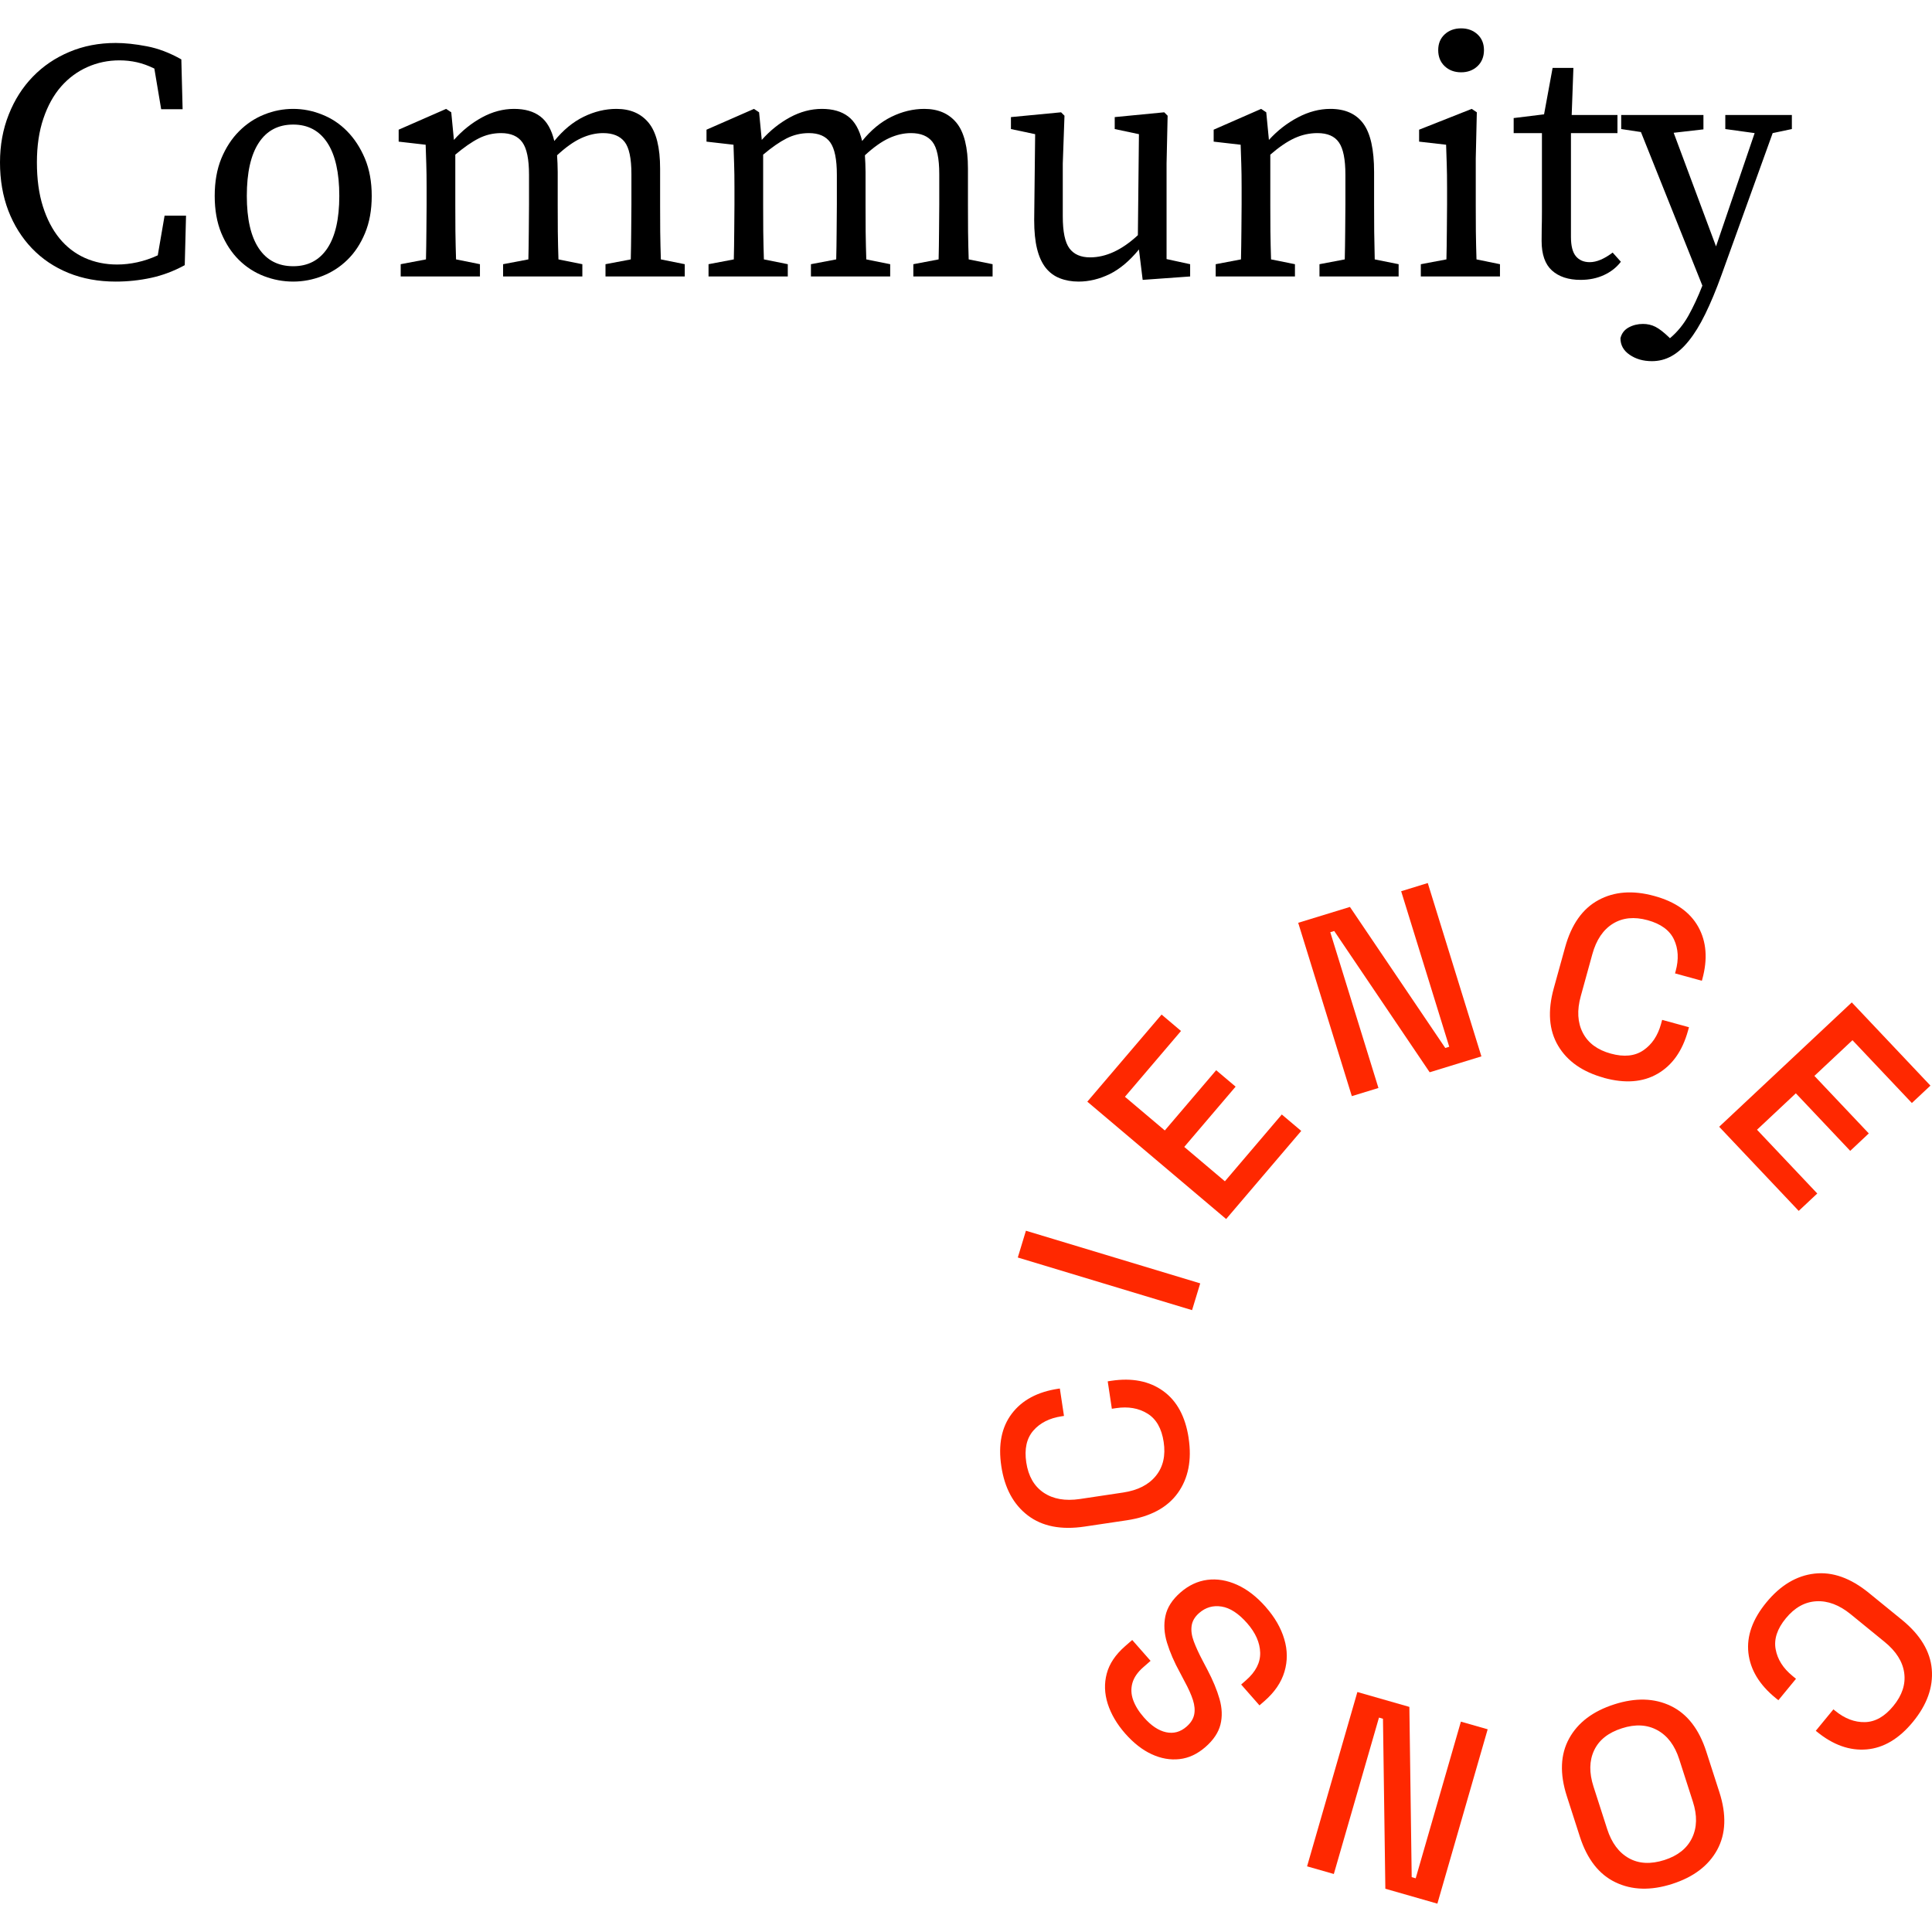 <svg xmlns="http://www.w3.org/2000/svg" xmlns:xlink="http://www.w3.org/1999/xlink" width="500" zoomAndPan="magnify" viewBox="61.088 79.046 283.002 274.696" height="500" preserveAspectRatio="xMidYMid meet" version="1.0"><defs><g/><clipPath id="942e59555c"><path d="M 317 305 L 344.09 305 L 344.09 332 L 317 332 Z M 317 305 " clip-rule="nonzero"/></clipPath><clipPath id="1a42594db6"><path d="M 207.59 276 L 236 276 L 236 299 L 207.59 299 Z M 207.59 276 " clip-rule="nonzero"/></clipPath><clipPath id="c485824acd"><path d="M 251 204.242 L 279 204.242 L 279 236 L 251 236 Z M 251 204.242 " clip-rule="nonzero"/></clipPath></defs><g clip-path="url(#942e59555c)"><path fill="#ff2800" d="M 319.828 309.617 C 321.887 307.113 324.234 305.703 326.867 305.398 C 329.504 305.094 332.164 306.039 334.855 308.234 L 339.695 312.176 C 342.383 314.371 343.84 316.789 344.059 319.414 C 344.277 322.043 343.352 324.617 341.293 327.121 C 339.262 329.59 337.012 330.93 334.527 331.148 C 332.051 331.363 329.621 330.508 327.242 328.566 L 327.066 328.422 L 329.648 325.281 L 329.914 325.496 C 331.309 326.637 332.762 327.188 334.266 327.152 C 335.77 327.121 337.16 326.336 338.43 324.785 C 339.719 323.215 340.246 321.605 340.02 319.949 C 339.793 318.289 338.832 316.77 337.141 315.395 L 332.184 311.352 C 330.516 309.992 328.836 309.355 327.148 309.449 C 325.457 309.543 323.973 310.371 322.684 311.941 C 321.41 313.484 320.914 315.004 321.188 316.484 C 321.461 317.969 322.289 319.273 323.668 320.395 L 324.168 320.805 L 321.586 323.945 L 321.176 323.613 C 318.797 321.672 317.473 319.469 317.195 317.008 C 316.922 314.547 317.801 312.082 319.832 309.613 Z M 319.828 309.617 " fill-opacity="1" fill-rule="nonzero"/></g><path fill="#ff2800" d="M 297.551 324.547 C 300.672 323.547 303.434 323.625 305.836 324.785 C 308.238 325.945 309.969 328.176 311.031 331.477 L 312.941 337.402 C 314.008 340.703 313.898 343.52 312.625 345.859 C 311.348 348.191 309.148 349.855 306.027 350.855 C 302.906 351.855 300.141 351.773 297.73 350.617 C 295.316 349.465 293.578 347.238 292.512 343.938 L 290.602 338.004 C 289.539 334.703 289.652 331.887 290.938 329.547 C 292.223 327.211 294.434 325.543 297.555 324.547 Z M 298.68 328.051 C 296.668 328.691 295.312 329.77 294.598 331.285 C 293.883 332.801 293.855 334.57 294.508 336.598 L 296.508 342.812 C 297.16 344.84 298.219 346.262 299.684 347.082 C 301.148 347.902 302.883 347.992 304.895 347.352 C 306.852 346.723 308.203 345.652 308.938 344.125 C 309.676 342.598 309.719 340.828 309.062 338.801 L 307.062 332.586 C 306.41 330.559 305.344 329.141 303.852 328.328 C 302.363 327.512 300.637 327.422 298.68 328.051 Z M 298.68 328.051 " fill-opacity="1" fill-rule="nonzero"/><path fill="#ff2800" d="M 279.004 328.203 L 271.637 353.742 L 264.016 351.559 L 263.668 326.66 L 263.082 326.488 L 256.469 349.398 L 252.551 348.277 L 259.918 322.742 L 267.535 324.922 L 267.875 349.859 L 268.461 350.031 L 275.082 327.082 Z M 279.004 328.203 " fill-opacity="1" fill-rule="nonzero"/><path fill="#ff2800" d="M 246.496 310.289 C 247.82 311.789 248.727 313.359 249.207 314.988 C 249.695 316.617 249.703 318.215 249.234 319.777 C 248.766 321.344 247.793 322.773 246.297 324.074 L 245.578 324.699 L 242.895 321.645 L 243.613 321.016 C 245.027 319.781 245.719 318.438 245.68 316.973 C 245.641 315.508 245.004 314.07 243.77 312.66 C 242.516 311.234 241.266 310.418 240.027 310.223 C 238.789 310.023 237.691 310.34 236.738 311.172 C 236.105 311.723 235.738 312.348 235.641 313.039 C 235.539 313.73 235.645 314.492 235.957 315.332 C 236.27 316.172 236.707 317.117 237.266 318.176 L 237.938 319.457 C 238.75 321.004 239.352 322.441 239.73 323.773 C 240.109 325.105 240.152 326.359 239.859 327.52 C 239.562 328.684 238.832 329.777 237.668 330.793 C 236.48 331.828 235.215 332.422 233.859 332.57 C 232.508 332.723 231.152 332.484 229.789 331.855 C 228.426 331.23 227.137 330.215 225.91 328.828 C 224.691 327.438 223.84 325.984 223.352 324.473 C 222.871 322.961 222.82 321.484 223.207 320.039 C 223.59 318.59 224.492 317.254 225.906 316.02 L 226.938 315.121 L 229.625 318.176 L 228.594 319.078 C 227.73 319.824 227.188 320.613 226.961 321.43 C 226.734 322.25 226.773 323.078 227.078 323.93 C 227.383 324.77 227.902 325.613 228.641 326.453 C 229.707 327.672 230.797 328.398 231.898 328.633 C 233 328.867 234 328.598 234.898 327.809 C 235.508 327.277 235.879 326.691 236.012 326.051 C 236.145 325.418 236.082 324.699 235.832 323.914 C 235.578 323.129 235.172 322.219 234.613 321.195 L 233.941 319.914 C 233.09 318.371 232.457 316.906 232.035 315.523 C 231.613 314.145 231.535 312.832 231.801 311.598 C 232.062 310.359 232.797 309.215 234 308.164 C 235.203 307.113 236.52 306.496 237.941 306.312 C 239.371 306.129 240.816 306.371 242.297 307.035 C 243.773 307.699 245.172 308.781 246.496 310.281 Z M 246.496 310.289 " fill-opacity="1" fill-rule="nonzero"/><g clip-path="url(#1a42594db6)"><path fill="#ff2800" d="M 235.199 285.555 C 235.684 288.758 235.156 291.434 233.617 293.586 C 232.078 295.734 229.586 297.066 226.145 297.586 L 219.961 298.508 C 216.52 299.023 213.75 298.48 211.645 296.875 C 209.539 295.27 208.242 292.867 207.762 289.664 C 207.285 286.512 207.801 283.945 209.297 281.969 C 210.797 279.988 213.066 278.773 216.109 278.316 L 216.336 278.285 L 216.941 282.301 L 216.602 282.352 C 214.816 282.621 213.434 283.32 212.449 284.453 C 211.465 285.59 211.121 287.145 211.418 289.117 C 211.719 291.117 212.566 292.594 213.953 293.535 C 215.344 294.477 217.117 294.789 219.277 294.469 L 225.609 293.52 C 227.746 293.199 229.344 292.387 230.406 291.074 C 231.465 289.766 231.848 288.109 231.543 286.105 C 231.246 284.129 230.453 282.742 229.164 281.953 C 227.879 281.16 226.352 280.895 224.594 281.156 L 223.953 281.25 L 223.348 277.234 L 223.879 277.152 C 226.918 276.695 229.449 277.195 231.465 278.645 C 233.484 280.098 234.727 282.398 235.203 285.551 Z M 235.199 285.555 " fill-opacity="1" fill-rule="nonzero"/></g><path fill="#ff2800" d="M 235.703 266.805 L 210.176 259.094 L 211.367 255.172 L 236.898 262.883 Z M 235.703 266.805 " fill-opacity="1" fill-rule="nonzero"/><path fill="#ff2800" d="M 240.699 253.461 L 220.359 236.266 L 231.238 223.508 L 234.082 225.914 L 225.871 235.551 L 231.711 240.484 L 239.234 231.66 L 242.082 234.066 L 234.559 242.895 L 240.512 247.93 L 248.848 238.145 L 251.695 240.551 L 240.695 253.457 Z M 240.699 253.461 " fill-opacity="1" fill-rule="nonzero"/><g clip-path="url(#c485824acd)"><path fill="#ff2800" d="M 259.105 235.457 L 251.25 210.066 L 258.828 207.742 L 272.793 228.402 L 273.375 228.223 L 266.332 205.441 L 270.23 204.242 L 278.086 229.633 L 270.508 231.961 L 256.527 211.266 L 255.949 211.445 L 263.004 234.262 Z M 259.105 235.457 " fill-opacity="1" fill-rule="nonzero"/></g><path fill="#ff2800" d="M 296.051 232.773 C 292.914 231.914 290.672 230.352 289.324 228.074 C 287.977 225.805 287.762 222.996 288.688 219.652 L 290.348 213.652 C 291.27 210.309 292.895 208.008 295.223 206.742 C 297.547 205.477 300.277 205.273 303.414 206.137 C 306.5 206.98 308.641 208.492 309.852 210.656 C 311.059 212.824 311.254 215.387 310.441 218.336 L 310.379 218.555 L 306.449 217.477 L 306.539 217.148 C 307.016 215.414 306.934 213.871 306.297 212.512 C 305.66 211.156 304.367 210.215 302.434 209.684 C 300.469 209.145 298.777 209.316 297.348 210.195 C 295.922 211.078 294.914 212.566 294.336 214.664 L 292.641 220.812 C 292.066 222.883 292.168 224.676 292.938 226.172 C 293.707 227.668 295.074 228.688 297.031 229.223 C 298.969 229.758 300.559 229.598 301.809 228.742 C 303.059 227.891 303.918 226.613 304.391 224.906 L 304.562 224.285 L 308.492 225.363 L 308.348 225.875 C 307.531 228.828 306.051 230.93 303.898 232.176 C 301.746 233.426 299.133 233.629 296.043 232.781 Z M 296.051 232.773 " fill-opacity="1" fill-rule="nonzero"/><path fill="#ff2800" d="M 312.918 239.941 L 332.34 221.727 L 343.859 233.914 L 341.141 236.465 L 332.441 227.262 L 326.863 232.492 L 334.832 240.918 L 332.113 243.473 L 324.145 235.043 L 318.457 240.379 L 327.285 249.719 L 324.566 252.266 L 312.914 239.941 Z M 312.918 239.941 " fill-opacity="1" fill-rule="nonzero"/><g fill="#000000" fill-opacity="1"><g transform="translate(58.744, 115.39)"><g><path d="M 29.594 -8.906 L 29.406 -1.656 C 27.801 -0.781 26.156 -0.16 24.469 0.203 C 22.789 0.566 21.066 0.75 19.297 0.75 C 16.766 0.75 14.457 0.328 12.375 -0.516 C 10.289 -1.367 8.504 -2.57 7.016 -4.125 C 5.535 -5.676 4.383 -7.516 3.562 -9.641 C 2.75 -11.773 2.344 -14.129 2.344 -16.703 C 2.344 -19.234 2.77 -21.57 3.625 -23.719 C 4.477 -25.875 5.656 -27.723 7.156 -29.266 C 8.656 -30.816 10.438 -32.023 12.5 -32.891 C 14.562 -33.766 16.828 -34.203 19.297 -34.203 C 20.66 -34.203 22.176 -34.039 23.844 -33.719 C 25.508 -33.406 27.195 -32.766 28.906 -31.797 L 29.094 -24.5 L 25.953 -24.5 L 24.953 -30.453 C 24.086 -30.879 23.238 -31.188 22.406 -31.375 C 21.57 -31.562 20.719 -31.656 19.844 -31.656 C 18.176 -31.656 16.609 -31.328 15.141 -30.672 C 13.68 -30.023 12.398 -29.078 11.297 -27.828 C 10.203 -26.578 9.336 -25.016 8.703 -23.141 C 8.066 -21.273 7.75 -19.129 7.75 -16.703 C 7.75 -14.266 8.039 -12.117 8.625 -10.266 C 9.207 -8.422 10.016 -6.863 11.047 -5.594 C 12.078 -4.332 13.316 -3.375 14.766 -2.719 C 16.223 -2.07 17.801 -1.75 19.5 -1.75 C 20.469 -1.75 21.453 -1.859 22.453 -2.078 C 23.453 -2.297 24.453 -2.633 25.453 -3.094 L 26.453 -8.906 Z M 29.594 -8.906 "/></g></g></g><g fill="#000000" fill-opacity="1"><g transform="translate(90.289, 115.39)"><g><path d="M 13.75 -22.25 C 11.551 -22.25 9.867 -21.359 8.703 -19.578 C 7.535 -17.797 6.953 -15.203 6.953 -11.797 C 6.953 -8.43 7.535 -5.875 8.703 -4.125 C 9.867 -2.375 11.551 -1.5 13.75 -1.5 C 15.914 -1.5 17.582 -2.375 18.75 -4.125 C 19.914 -5.875 20.5 -8.43 20.5 -11.797 C 20.5 -15.203 19.914 -17.797 18.75 -19.578 C 17.582 -21.359 15.914 -22.25 13.75 -22.25 Z M 13.75 -24.547 C 15.188 -24.547 16.594 -24.27 17.969 -23.719 C 19.352 -23.176 20.578 -22.363 21.641 -21.281 C 22.711 -20.195 23.582 -18.863 24.25 -17.281 C 24.914 -15.695 25.25 -13.867 25.25 -11.797 C 25.25 -9.734 24.922 -7.914 24.266 -6.344 C 23.617 -4.781 22.754 -3.473 21.672 -2.422 C 20.586 -1.367 19.352 -0.578 17.969 -0.047 C 16.594 0.484 15.188 0.75 13.75 0.75 C 12.281 0.75 10.852 0.484 9.469 -0.047 C 8.094 -0.578 6.867 -1.367 5.797 -2.422 C 4.734 -3.473 3.875 -4.781 3.219 -6.344 C 2.57 -7.914 2.25 -9.734 2.25 -11.797 C 2.25 -13.867 2.57 -15.695 3.219 -17.281 C 3.875 -18.863 4.742 -20.195 5.828 -21.281 C 6.91 -22.363 8.133 -23.176 9.5 -23.719 C 10.863 -24.27 12.281 -24.547 13.75 -24.547 Z M 13.75 -24.547 "/></g></g></g><g fill="#000000" fill-opacity="1"><g transform="translate(117.735, 115.39)"><g><path d="M 43.656 -1.797 L 43.656 0 L 32.047 0 L 32.047 -1.797 L 35.75 -2.5 C 35.781 -3.727 35.801 -5.078 35.812 -6.547 C 35.832 -8.016 35.844 -9.332 35.844 -10.5 L 35.844 -15 C 35.844 -17.301 35.508 -18.875 34.844 -19.719 C 34.176 -20.57 33.129 -21 31.703 -21 C 30.629 -21 29.551 -20.75 28.469 -20.25 C 27.383 -19.75 26.211 -18.914 24.953 -17.75 C 24.984 -17.383 25.004 -17 25.016 -16.594 C 25.035 -16.195 25.047 -15.766 25.047 -15.297 L 25.047 -10.5 C 25.047 -9.332 25.051 -8.023 25.062 -6.578 C 25.082 -5.129 25.113 -3.77 25.156 -2.5 L 28.656 -1.797 L 28.656 0 L 17.047 0 L 17.047 -1.797 L 20.75 -2.5 C 20.781 -3.727 20.801 -5.078 20.812 -6.547 C 20.832 -8.016 20.844 -9.332 20.844 -10.5 L 20.844 -14.906 C 20.844 -17.164 20.52 -18.742 19.875 -19.641 C 19.227 -20.547 18.188 -21 16.75 -21 C 15.582 -21 14.488 -20.738 13.469 -20.219 C 12.457 -19.707 11.316 -18.914 10.047 -17.844 L 10.047 -10.5 C 10.047 -9.395 10.051 -8.102 10.062 -6.625 C 10.082 -5.145 10.113 -3.77 10.156 -2.5 L 13.656 -1.797 L 13.656 0 L 2.047 0 L 2.047 -1.797 L 5.75 -2.5 C 5.781 -3.77 5.801 -5.133 5.812 -6.594 C 5.832 -8.062 5.844 -9.363 5.844 -10.5 L 5.844 -13.047 C 5.844 -14.41 5.828 -15.539 5.797 -16.438 C 5.766 -17.344 5.734 -18.297 5.703 -19.297 L 1.75 -19.75 L 1.75 -21.5 L 8.703 -24.547 L 9.453 -24.047 L 9.844 -20 C 11.051 -21.363 12.422 -22.461 13.953 -23.297 C 15.484 -24.129 17.051 -24.547 18.656 -24.547 C 20.25 -24.547 21.531 -24.176 22.5 -23.438 C 23.469 -22.707 24.148 -21.508 24.547 -19.844 C 25.848 -21.445 27.281 -22.629 28.844 -23.391 C 30.414 -24.16 32.02 -24.547 33.656 -24.547 C 35.688 -24.547 37.258 -23.863 38.375 -22.5 C 39.488 -21.133 40.047 -18.898 40.047 -15.797 L 40.047 -10.5 C 40.047 -9.332 40.051 -8.023 40.062 -6.578 C 40.082 -5.129 40.113 -3.77 40.156 -2.5 Z M 43.656 -1.797 "/></g></g></g><g fill="#000000" fill-opacity="1"><g transform="translate(162.828, 115.39)"><g><path d="M 43.656 -1.797 L 43.656 0 L 32.047 0 L 32.047 -1.797 L 35.75 -2.5 C 35.781 -3.727 35.801 -5.078 35.812 -6.547 C 35.832 -8.016 35.844 -9.332 35.844 -10.5 L 35.844 -15 C 35.844 -17.301 35.508 -18.875 34.844 -19.719 C 34.176 -20.57 33.129 -21 31.703 -21 C 30.629 -21 29.551 -20.75 28.469 -20.25 C 27.383 -19.75 26.211 -18.914 24.953 -17.75 C 24.984 -17.383 25.004 -17 25.016 -16.594 C 25.035 -16.195 25.047 -15.766 25.047 -15.297 L 25.047 -10.5 C 25.047 -9.332 25.051 -8.023 25.062 -6.578 C 25.082 -5.129 25.113 -3.77 25.156 -2.5 L 28.656 -1.797 L 28.656 0 L 17.047 0 L 17.047 -1.797 L 20.75 -2.5 C 20.781 -3.727 20.801 -5.078 20.812 -6.547 C 20.832 -8.016 20.844 -9.332 20.844 -10.5 L 20.844 -14.906 C 20.844 -17.164 20.52 -18.742 19.875 -19.641 C 19.227 -20.547 18.188 -21 16.75 -21 C 15.582 -21 14.488 -20.738 13.469 -20.219 C 12.457 -19.707 11.316 -18.914 10.047 -17.844 L 10.047 -10.5 C 10.047 -9.395 10.051 -8.102 10.062 -6.625 C 10.082 -5.145 10.113 -3.77 10.156 -2.5 L 13.656 -1.797 L 13.656 0 L 2.047 0 L 2.047 -1.797 L 5.75 -2.5 C 5.781 -3.77 5.801 -5.133 5.812 -6.594 C 5.832 -8.062 5.844 -9.363 5.844 -10.5 L 5.844 -13.047 C 5.844 -14.41 5.828 -15.539 5.797 -16.438 C 5.766 -17.344 5.734 -18.297 5.703 -19.297 L 1.75 -19.75 L 1.75 -21.5 L 8.703 -24.547 L 9.453 -24.047 L 9.844 -20 C 11.051 -21.363 12.422 -22.461 13.953 -23.297 C 15.484 -24.129 17.051 -24.547 18.656 -24.547 C 20.25 -24.547 21.531 -24.176 22.5 -23.438 C 23.469 -22.707 24.148 -21.508 24.547 -19.844 C 25.848 -21.445 27.281 -22.629 28.844 -23.391 C 30.414 -24.16 32.02 -24.547 33.656 -24.547 C 35.688 -24.547 37.258 -23.863 38.375 -22.5 C 39.488 -21.133 40.047 -18.898 40.047 -15.797 L 40.047 -10.5 C 40.047 -9.332 40.051 -8.023 40.062 -6.578 C 40.082 -5.129 40.113 -3.77 40.156 -2.5 Z M 43.656 -1.797 "/></g></g></g><g fill="#000000" fill-opacity="1"><g transform="translate(207.921, 115.39)"><g><path d="M 27.5 -1.797 L 27.5 0 L 20.547 0.5 L 20 -3.953 C 18.633 -2.285 17.203 -1.082 15.703 -0.344 C 14.203 0.383 12.688 0.75 11.156 0.75 C 10.156 0.75 9.242 0.586 8.422 0.266 C 7.609 -0.047 6.914 -0.555 6.344 -1.266 C 5.781 -1.984 5.359 -2.91 5.078 -4.047 C 4.797 -5.18 4.656 -6.582 4.656 -8.25 L 4.797 -20.844 L 1.25 -21.594 L 1.25 -23.344 L 8.594 -24.047 L 9.094 -23.547 L 8.844 -16.547 L 8.844 -8.797 C 8.844 -6.566 9.164 -5.008 9.812 -4.125 C 10.469 -3.238 11.477 -2.797 12.844 -2.797 C 15.176 -2.797 17.508 -3.879 19.844 -6.047 L 20 -20.844 L 16.453 -21.594 L 16.453 -23.344 L 23.703 -24.047 L 24.203 -23.547 L 24.047 -16.547 L 24.047 -2.547 Z M 27.5 -1.797 "/></g></g></g><g fill="#000000" fill-opacity="1"><g transform="translate(237.117, 115.39)"><g><path d="M 28.844 -1.797 L 28.844 0 L 17.25 0 L 17.25 -1.797 L 20.953 -2.5 C 20.984 -3.727 21.004 -5.078 21.016 -6.547 C 21.035 -8.016 21.047 -9.332 21.047 -10.5 L 21.047 -14.906 C 21.047 -17.164 20.727 -18.742 20.094 -19.641 C 19.469 -20.547 18.422 -21 16.953 -21 C 15.785 -21 14.66 -20.75 13.578 -20.25 C 12.492 -19.75 11.316 -18.945 10.047 -17.844 L 10.047 -10.5 C 10.047 -9.395 10.051 -8.102 10.062 -6.625 C 10.082 -5.145 10.113 -3.77 10.156 -2.5 L 13.656 -1.797 L 13.656 0 L 2.047 0 L 2.047 -1.797 L 5.75 -2.5 C 5.781 -3.77 5.801 -5.133 5.812 -6.594 C 5.832 -8.062 5.844 -9.363 5.844 -10.5 L 5.844 -13.047 C 5.844 -14.41 5.828 -15.539 5.797 -16.438 C 5.766 -17.344 5.734 -18.297 5.703 -19.297 L 1.75 -19.75 L 1.75 -21.5 L 8.703 -24.547 L 9.453 -24.047 L 9.844 -20 C 11.082 -21.363 12.492 -22.461 14.078 -23.297 C 15.66 -24.129 17.25 -24.547 18.844 -24.547 C 21.008 -24.547 22.617 -23.828 23.672 -22.391 C 24.723 -20.961 25.25 -18.598 25.25 -15.297 L 25.25 -10.5 C 25.25 -9.332 25.254 -8.023 25.266 -6.578 C 25.285 -5.129 25.312 -3.77 25.344 -2.5 Z M 28.844 -1.797 "/></g></g></g><g fill="#000000" fill-opacity="1"><g transform="translate(267.462, 115.39)"><g><path d="M 7.656 -29.906 C 6.688 -29.906 5.883 -30.203 5.25 -30.797 C 4.613 -31.398 4.297 -32.188 4.297 -33.156 C 4.297 -34.113 4.613 -34.883 5.25 -35.469 C 5.883 -36.051 6.688 -36.344 7.656 -36.344 C 8.613 -36.344 9.41 -36.051 10.047 -35.469 C 10.68 -34.883 11 -34.113 11 -33.156 C 11 -32.188 10.68 -31.398 10.047 -30.797 C 9.41 -30.203 8.613 -29.906 7.656 -29.906 Z M 13.344 -1.797 L 13.344 0 L 1.75 0 L 1.75 -1.797 L 5.5 -2.5 C 5.531 -3.77 5.551 -5.145 5.562 -6.625 C 5.582 -8.102 5.594 -9.395 5.594 -10.5 L 5.594 -13 C 5.594 -14.363 5.578 -15.504 5.547 -16.422 C 5.516 -17.336 5.484 -18.297 5.453 -19.297 L 1.5 -19.75 L 1.5 -21.5 L 9.203 -24.547 L 9.953 -24.047 L 9.797 -17.25 L 9.797 -10.5 C 9.797 -9.395 9.801 -8.102 9.812 -6.625 C 9.832 -5.145 9.863 -3.77 9.906 -2.5 Z M 13.344 -1.797 "/></g></g></g><g fill="#000000" fill-opacity="1"><g transform="translate(282.359, 115.39)"><g><path d="M 16.156 -2.156 C 15.52 -1.32 14.691 -0.672 13.672 -0.203 C 12.66 0.266 11.52 0.5 10.25 0.5 C 8.477 0.5 7.082 0.039 6.062 -0.875 C 5.051 -1.789 4.547 -3.234 4.547 -5.203 C 4.547 -5.836 4.551 -6.461 4.562 -7.078 C 4.582 -7.691 4.594 -8.484 4.594 -9.453 L 4.594 -21 L 0.453 -21 L 0.453 -23.203 L 4.906 -23.75 L 6.156 -30.547 L 9.203 -30.547 L 8.953 -23.656 L 15.656 -23.656 L 15.656 -21 L 8.844 -21 L 8.844 -5.797 C 8.844 -4.492 9.082 -3.551 9.562 -2.969 C 10.051 -2.383 10.727 -2.094 11.594 -2.094 C 12.594 -2.094 13.711 -2.562 14.953 -3.5 Z M 16.156 -2.156 "/></g></g></g><g fill="#000000" fill-opacity="1"><g transform="translate(298.657, 115.39)"><g><path d="M 24.906 -21.594 L 22.094 -21 L 14.594 -0.203 C 13.801 1.992 13.008 3.895 12.219 5.5 C 11.438 7.102 10.633 8.41 9.812 9.422 C 9 10.441 8.148 11.191 7.266 11.672 C 6.391 12.16 5.438 12.406 4.406 12.406 C 3.133 12.406 2.047 12.094 1.141 11.469 C 0.242 10.852 -0.203 10.047 -0.203 9.047 C -0.035 8.348 0.363 7.82 1 7.469 C 1.633 7.125 2.332 6.953 3.094 6.953 C 3.758 6.953 4.367 7.094 4.922 7.375 C 5.473 7.656 6.133 8.164 6.906 8.906 L 7.047 9.047 C 8.117 8.148 9.02 7.051 9.75 5.75 C 10.477 4.445 11.16 2.977 11.797 1.344 L 2.797 -21.156 L -0.094 -21.594 L -0.094 -23.656 L 11.953 -23.656 L 11.953 -21.547 L 7.594 -21.047 L 13.797 -4.406 L 19.453 -21 L 15.156 -21.594 L 15.156 -23.656 L 24.906 -23.656 Z M 24.906 -21.594 "/></g></g></g></svg>